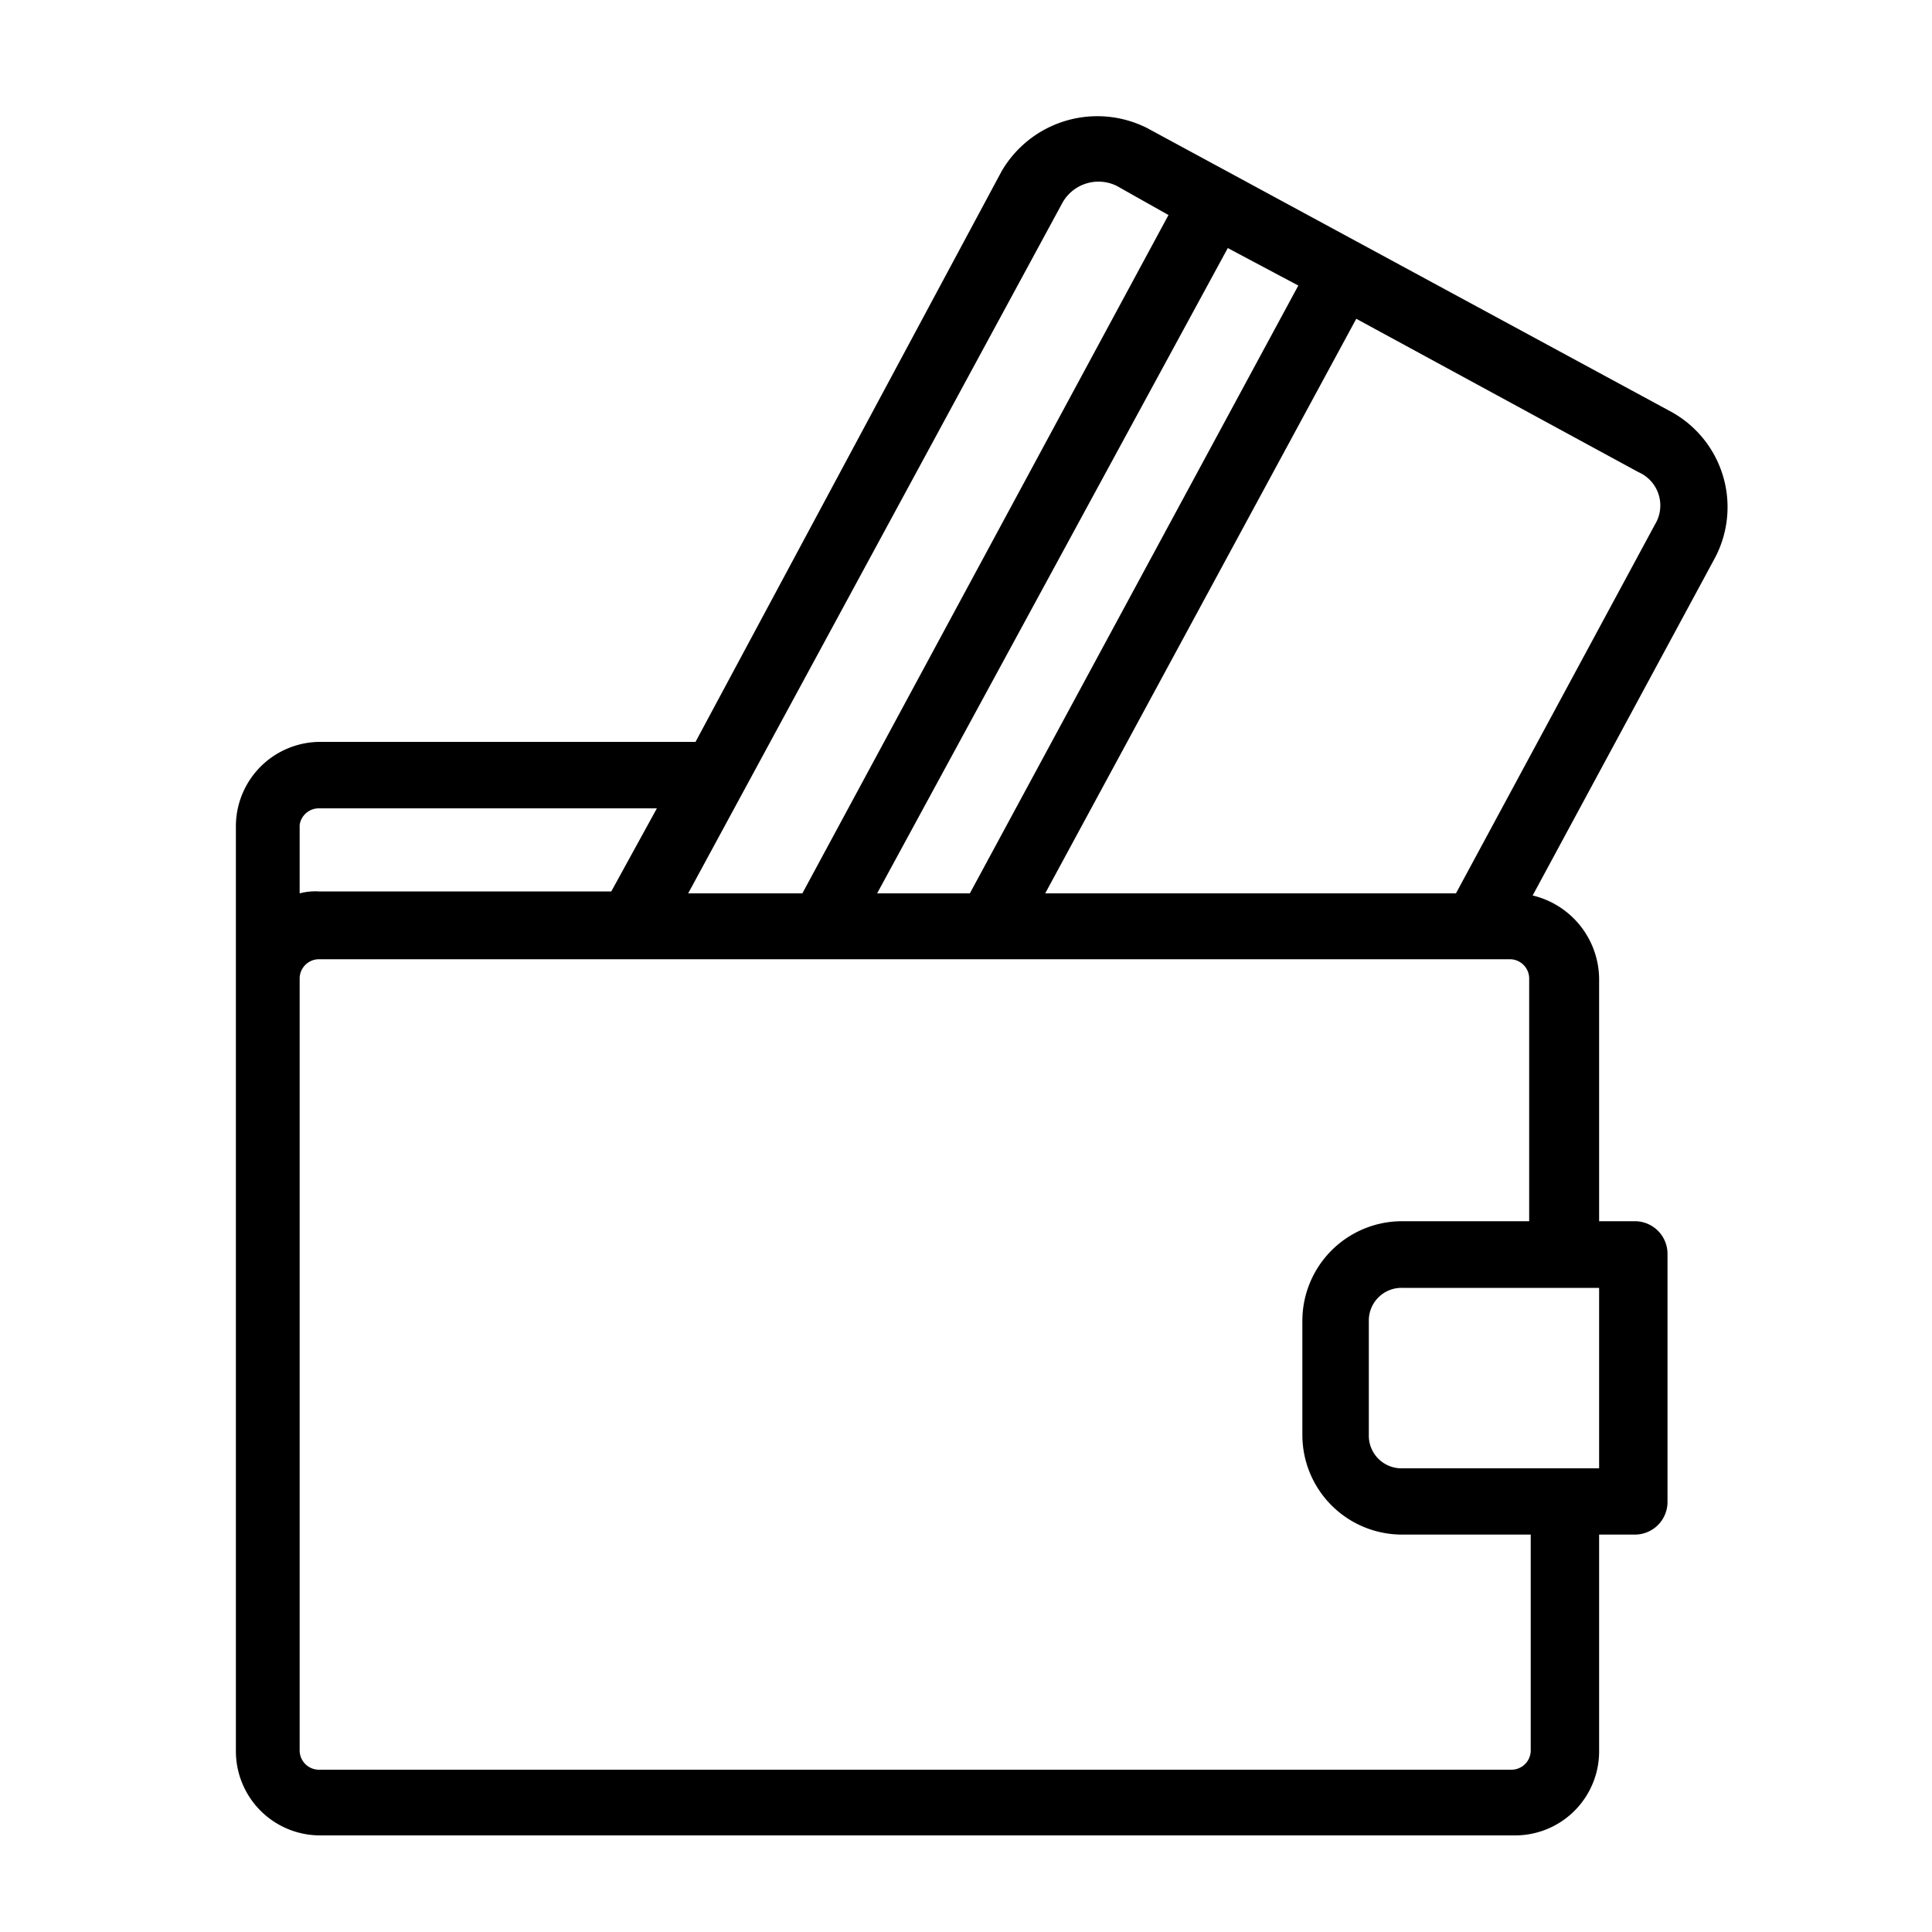 <svg id="Слой_1" data-name="Слой 1" xmlns="http://www.w3.org/2000/svg" viewBox="0 0 100 100"><title>Магазины</title><path d="M86.53,21.33,59.36,6.62a5.73,5.73,0,0,0-7.52,2.25L36,38.4H16.62a4.37,4.37,0,0,0-4.41,4.41v7.73h0V90.6A4.36,4.36,0,0,0,16.62,95H78.37a4.35,4.35,0,0,0,4.4-4.4V79.43H84.6a1.69,1.69,0,0,0,1.71-1.72V64.93a1.69,1.69,0,0,0-1.71-1.72H82.77V50.65a4.48,4.48,0,0,0-3.44-4.3l9.45-17.5A5.63,5.63,0,0,0,86.53,21.33ZM67.2,14.78l-17,31.46H45.4l18.15-33.4ZM55,10.48a2.14,2.14,0,0,1,2.8-.86l2.68,1.51L41.53,46.24H35.62ZM16.51,41.84H34l-2.36,4.3H16.51a3.2,3.2,0,0,0-1,.1V42.7A1,1,0,0,1,16.51,41.84ZM82.77,66.65V76H72.57a1.69,1.69,0,0,1-1.72-1.72v-5.9a1.69,1.69,0,0,1,1.72-1.72h10.2Zm-10.2-3.44a5.16,5.16,0,0,0-5.16,5.16v5.9a5.16,5.16,0,0,0,5.16,5.16h6.66V90.6a1,1,0,0,1-1,1H16.51a1,1,0,0,1-1-1V50.65h0a1,1,0,0,1,1-1H78.15a1,1,0,0,1,1,1V63.21Zm13.1-36.08L75.36,46.24H54.1L70.2,16.5l14.61,7.94A1.88,1.88,0,0,1,85.67,27.13Z"/></svg>
